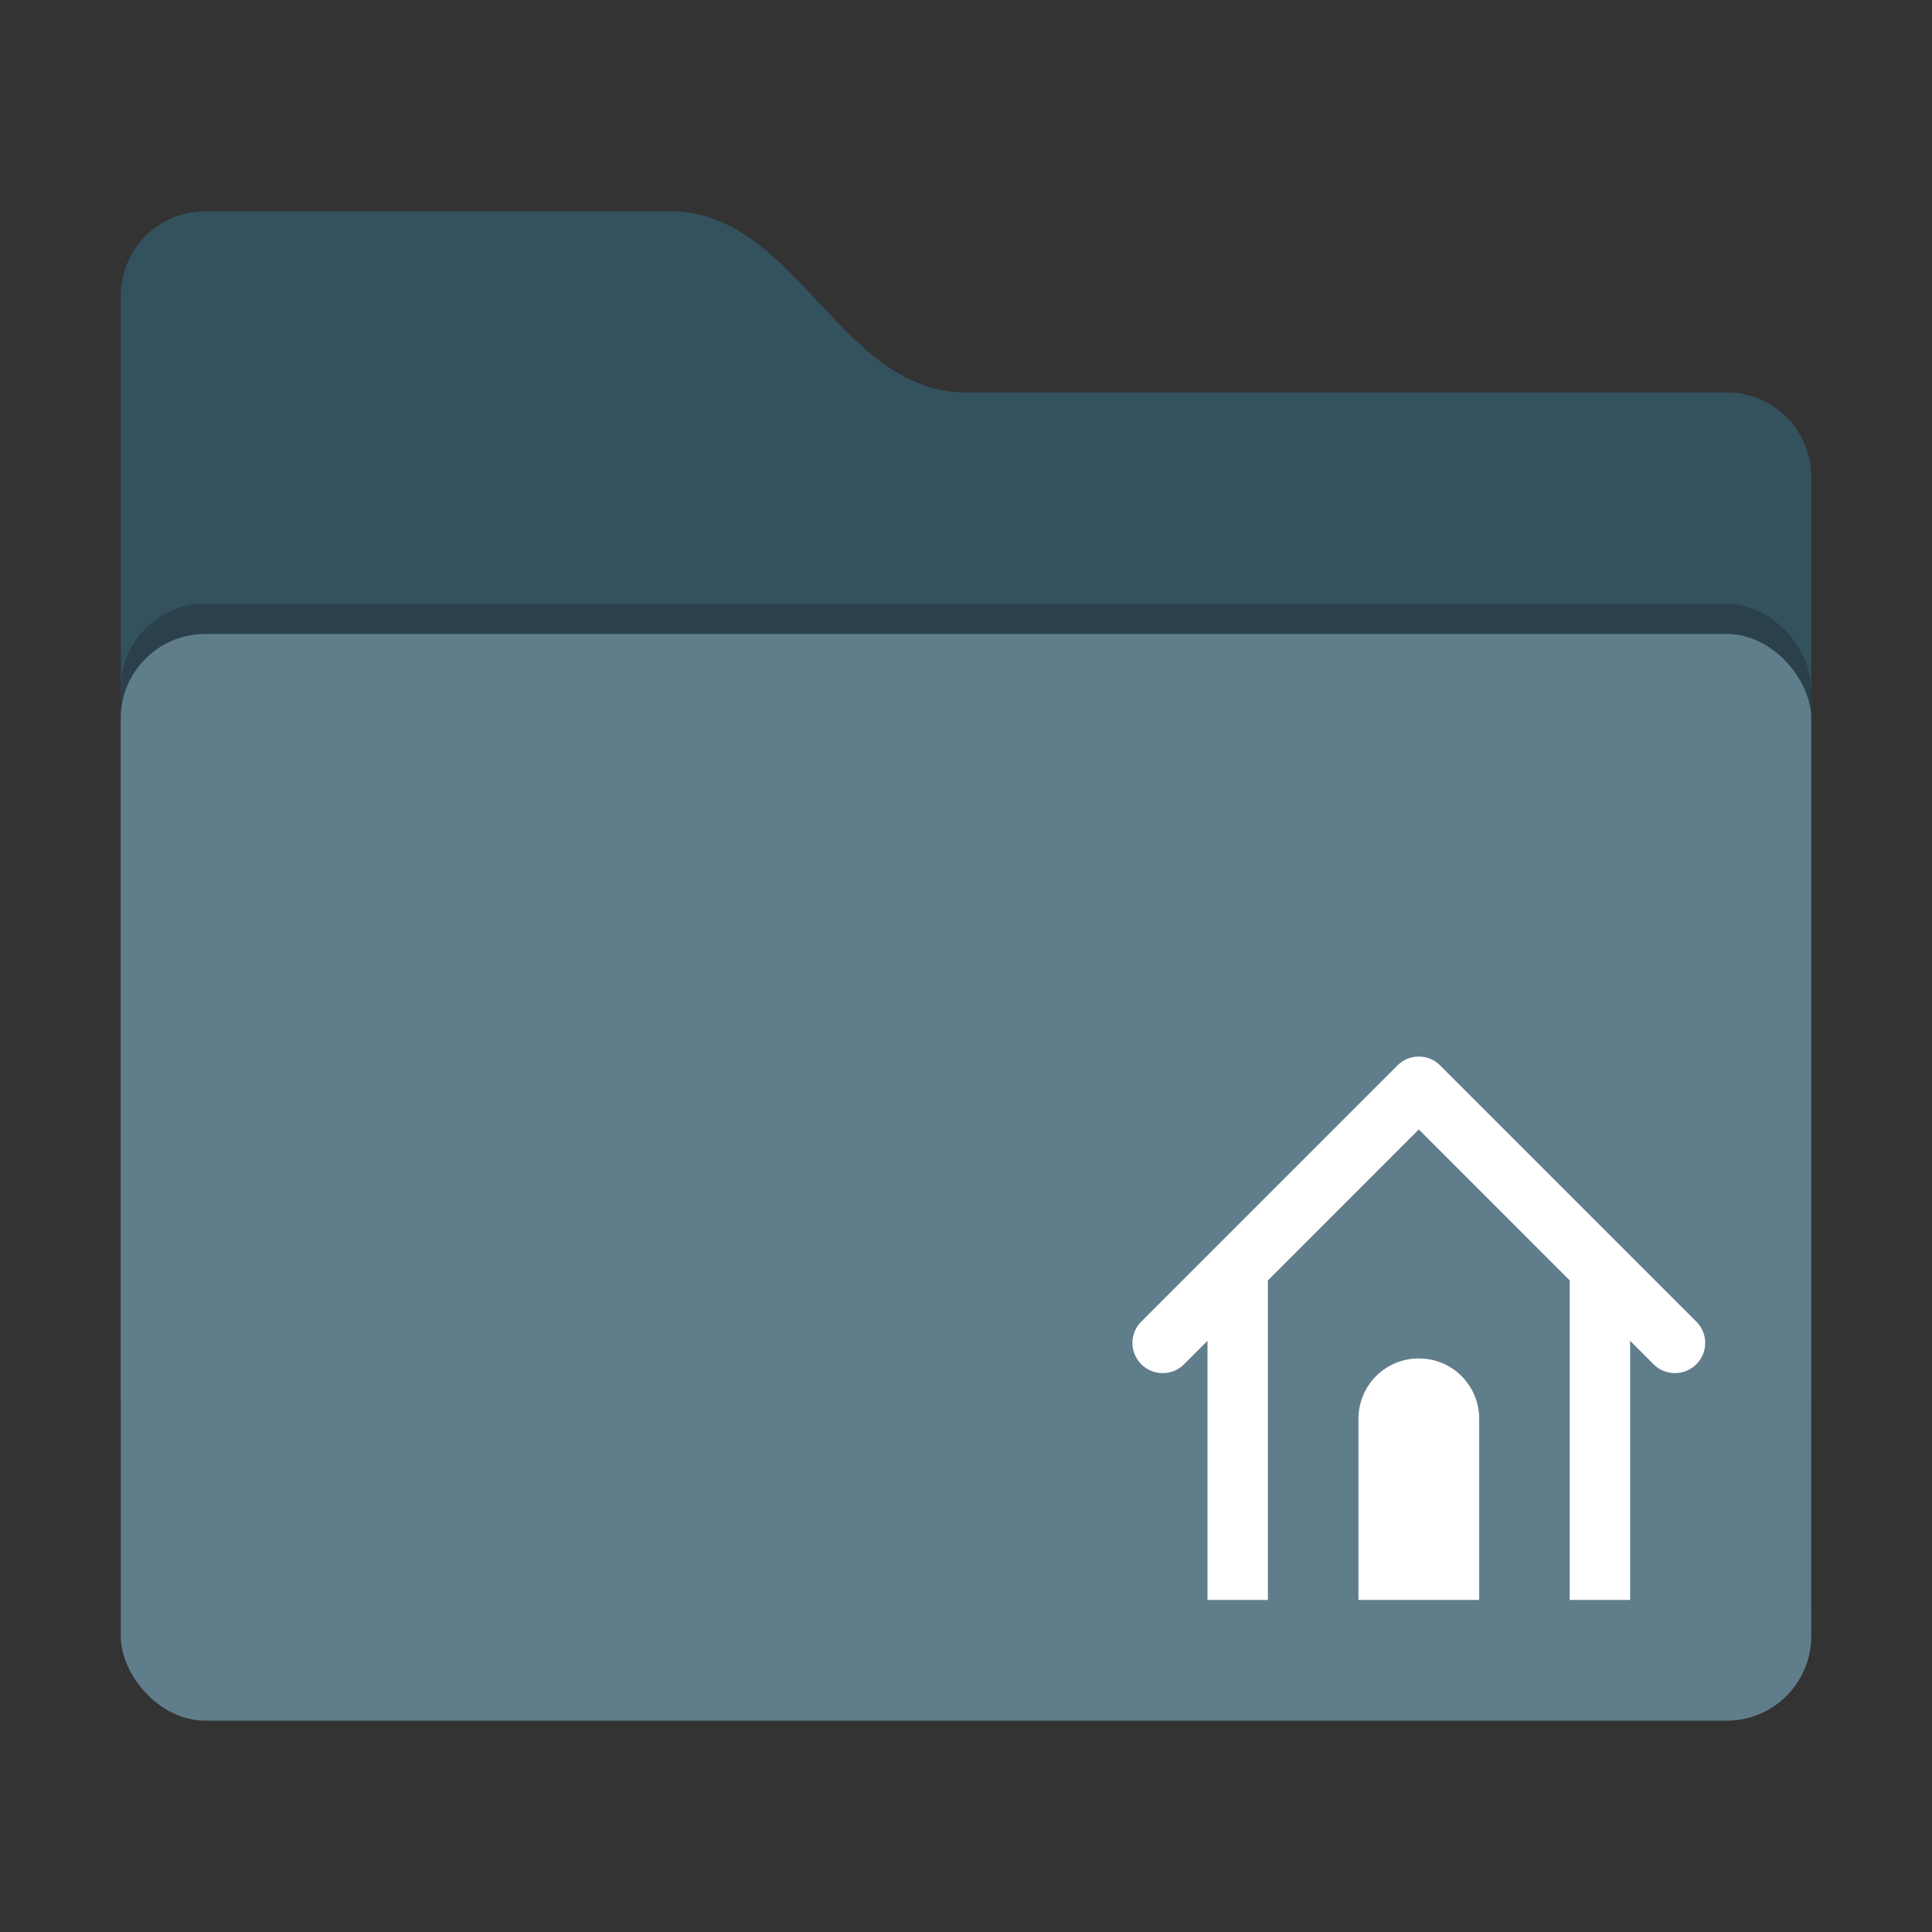<?xml version="1.0" encoding="UTF-8" standalone="no"?>
<svg
   width="64"
   height="64"
   version="1"
   id="svg14"
   sodipodi:docname="user-home.svg"
   inkscape:version="1.1.1 (3bf5ae0d25, 2021-09-20, custom)"
   xmlns:inkscape="http://www.inkscape.org/namespaces/inkscape"
   xmlns:sodipodi="http://sodipodi.sourceforge.net/DTD/sodipodi-0.dtd"
   xmlns="http://www.w3.org/2000/svg"
   xmlns:svg="http://www.w3.org/2000/svg">
  <rect width="100%" height="100%" fill="#333333" stroke="none"/>
  <defs
     id="defs18">
  </defs>
  <sodipodi:namedview
     id="namedview16"
     pagecolor="#ffffff"
     bordercolor="#666666"
     borderopacity="1.0"
     inkscape:pageshadow="2"
     inkscape:pageopacity="0.0"
     inkscape:pagecheckerboard="0"
     showgrid="false"
     inkscape:zoom="3.9056601"
     inkscape:cx="-20.483093"
     inkscape:cy="62.345415"
     inkscape:window-width="1920"
     inkscape:window-height="1019"
     inkscape:window-x="0"
     inkscape:window-y="0"
     inkscape:window-maximized="1"
     inkscape:current-layer="svg14" />
  <path
     style="fill:#34515e;fill-opacity:1"
     d="M 4,46.2 C 4,47.751 5.249,49 6.8,49 H 57.2 C 58.751,49 60,47.751 60,46.2 V 15.8 C 60,14.249 58.751,13 57.2,13 H 32 C 27.8,13 26.4,7 22.2,7 H 6.8 C 5.249,7 4,8.249 4,9.8"
     id="path4" />
  <rect
     style="opacity:0.2"
     width="56"
     height="36"
     x="4"
     y="20"
     rx="2.8"
     ry="2.8"
     id="rect6" />
  <rect
     style="fill:#607d8b;fill-opacity:1"
     width="56"
     height="36"
     x="4"
     y="21"
     rx="2.8"
     ry="2.8"
     id="rect10" />
  <path
     id="rect847"
     style="fill:#ffffff;stroke-width:2;stroke-linecap:round;stroke-linejoin:round"
     d="m 47,35 c -0.256,0 -0.511,0.097 -0.707,0.293 l -8.486,8.486 c -0.392,0.392 -0.392,1.022 0,1.414 0.392,0.392 1.024,0.392 1.416,0 L 40,44.416 V 53 h 2 V 42.416 l 5,-5.002 5,5.002 V 53 h 2 v -8.584 l 0.777,0.777 c 0.392,0.392 1.024,0.392 1.416,0 0.392,-0.392 0.392,-1.022 0,-1.414 l -8.486,-8.486 C 47.511,35.097 47.256,35 47,35 Z m 0,10 c -1.108,0 -2,0.892 -2,2 v 3 1 2 h 2 2 v -2 -1 -3 c 0,-1.108 -0.892,-2 -2,-2 z"
     sodipodi:nodetypes="sccscccccccccccsccssscccccccss" />
</svg>

